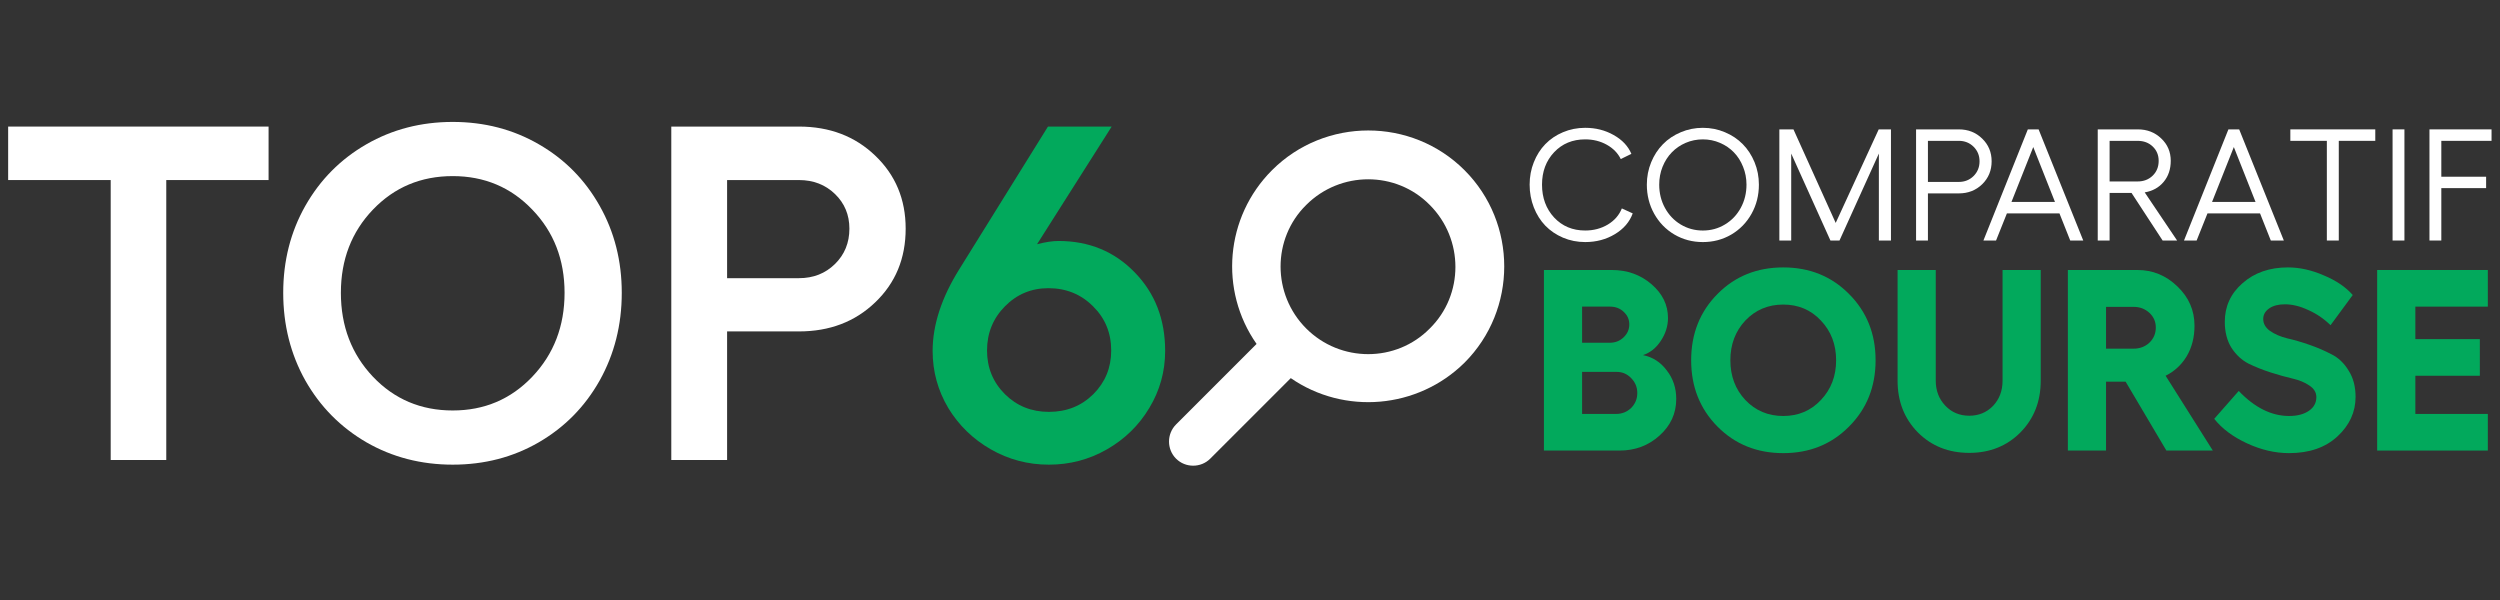 <?xml version="1.0" encoding="UTF-8" standalone="no"?>
<svg
   inkscape:version="1.1 (c4e8f9e, 2021-05-24)"
   height="121"
   width="504"
   sodipodi:docname="logo_white.svg"
   xml:space="preserve"
   viewBox="0 0 504 121"
   y="0px"
   x="0px"
   id="Layer_1"
   version="1.1"
   xmlns:inkscape="http://www.inkscape.org/namespaces/inkscape"
   xmlns:sodipodi="http://sodipodi.sourceforge.net/DTD/sodipodi-0.dtd"
   xmlns="http://www.w3.org/2000/svg"
   xmlns:svg="http://www.w3.org/2000/svg"
   xmlns:rdf="http://www.w3.org/1999/02/22-rdf-syntax-ns#"
   xmlns:cc="http://creativecommons.org/ns#"
   xmlns:dc="http://purl.org/dc/elements/1.1/"><rect x="0" y="0" width="504" height="121" fill="#333333" stroke="none"/><defs
   id="defs55" /><sodipodi:namedview
   inkscape:current-layer="g38"
   inkscape:window-maximized="0"
   inkscape:window-y="25"
   inkscape:window-x="0"
   inkscape:cy="206.46369"
   inkscape:cx="429.53219"
   inkscape:zoom="1.5959223"
   showgrid="false"
   id="namedview53"
   inkscape:window-height="1023"
   inkscape:window-width="1310"
   inkscape:pageshadow="2"
   inkscape:pageopacity="0"
   guidetolerance="10"
   gridtolerance="10"
   objecttolerance="10"
   borderopacity="1"
   bordercolor="#666666"
   pagecolor="#ffffff"
   inkscape:pagecheckerboard="0"
   showguides="true"
   inkscape:guide-bbox="true"><sodipodi:guide
     position="333.35,27.01"
     orientation="0,-1"
     id="guide14760" /><sodipodi:guide
     position="57.647,96.563"
     orientation="0,-1"
     id="guide19425" /></sodipodi:namedview>
<style
   id="style10"
   type="text/css">
	.st0{fill:none;}
	.st1{fill:#3CA7FC;}
	.st2{fill-rule:evenodd;clip-rule:evenodd;}
	.st3{fill-rule:evenodd;clip-rule:evenodd;fill:#3CA7FC;}
</style>
<g
   id="g50">
	<g
   id="g38"
   transform="translate(4.386,-137.225)">
		
		
	<g
   aria-label="TOP6"
   id="text1570"
   style="font-size:96px;font-family:Montserrat;-inkscape-font-specification:Montserrat"><path
     style="color:#000000;-inkscape-font-specification:'Fellix Semi-Bold';fill:#ffffff;-inkscape-stroke:none"
     d="m 49.758,162.742 v 10.781 h -20.625 v 56.438 H 17.93 v -56.438 H -2.742 v -10.781 z"
     id="path7217" /><path
     style="color:#000000;-inkscape-font-specification:'Fellix Semi-Bold';fill:#ffffff;-inkscape-stroke:none"
     d="m 69.492,166.305 q 7.828,-4.5 17.391,-4.5 9.562,0 17.344,4.5 7.828,4.5 12.281,12.422 4.453,7.875 4.453,17.531 0,9.703 -4.453,17.672 -4.453,7.922 -12.281,12.469 -7.781,4.5 -17.344,4.5 -9.562,0 -17.391,-4.5 -7.828,-4.547 -12.328,-12.469 -4.453,-7.969 -4.453,-17.672 0,-9.656 4.453,-17.531 4.5,-7.922 12.328,-12.422 z m 17.391,6.422 q -9.609,0 -16.078,6.75 -6.469,6.75 -6.469,16.781 0,10.078 6.469,16.922 6.469,6.797 16.078,6.797 9.562,0 16.031,-6.797 6.516,-6.844 6.516,-16.922 0,-10.031 -6.516,-16.781 -6.469,-6.75 -16.031,-6.75 z"
     id="path7219" /><path
     style="color:#000000;-inkscape-font-specification:'Fellix Semi-Bold';fill:#ffffff;-inkscape-stroke:none"
     d="m 156.68,162.742 q 9.281,0 15.375,5.859 6.141,5.859 6.141,14.719 0,9 -6.141,14.859 -6.094,5.859 -15.375,5.859 h -14.484 v 25.922 h -11.25 v -67.219 z m 0,30.562 q 4.359,0 7.266,-2.859 2.906,-2.859 2.906,-7.125 0,-4.172 -2.906,-6.984 -2.906,-2.812 -7.266,-2.812 h -14.484 v 19.781 z"
     id="path7221" /><path
     style="color:#000000;-inkscape-font-specification:Montserrat;fill:#02a95c;fill-opacity:1;-inkscape-stroke:none"
     d="m 208.992,185.805 q 9.234,0 15.375,6.328 6.141,6.281 6.141,15.844 0,6.188 -3.188,11.484 -3.141,5.25 -8.531,8.344 -5.391,3.094 -11.719,3.094 -6.328,0 -11.719,-3.094 -5.391,-3.094 -8.578,-8.344 -3.141,-5.297 -3.141,-11.484 0,-7.875 5.391,-16.5 l 17.859,-28.734 h 12.844 l -15.047,23.719 q 2.531,-0.656 4.312,-0.656 z m -1.922,34.453 q 5.344,0 8.953,-3.562 3.609,-3.609 3.609,-8.812 0,-5.297 -3.656,-8.906 -3.656,-3.656 -9,-3.656 -5.156,0 -8.766,3.656 -3.609,3.656 -3.609,8.906 0,5.203 3.609,8.812 3.609,3.562 8.859,3.562 z"
     id="path7223" /></g><g
   aria-label="COMPARATIF BOURSE"
   id="text5112"
   style="font-size:40px;font-family:Montserrat;-inkscape-font-specification:Montserrat"><path
     style="color:#000000;-inkscape-font-specification:Fellix;fill:#ffffff;-inkscape-stroke:none"
     d="m 324.768,180.244 q -0.938,2.594 -3.594,4.188 -2.641,1.594 -5.984,1.594 -2.391,0 -4.484,-0.891 -2.078,-0.891 -3.562,-2.422 -1.469,-1.531 -2.312,-3.672 -0.844,-2.156 -0.844,-4.594 0,-2.406 0.844,-4.516 0.844,-2.125 2.312,-3.641 1.484,-1.531 3.562,-2.406 2.094,-0.891 4.484,-0.891 3.172,0 5.734,1.453 2.578,1.438 3.578,3.797 l -2.141,1.047 q -0.891,-1.812 -2.828,-2.891 -1.938,-1.078 -4.344,-1.078 -3.812,0 -6.266,2.594 -2.438,2.594 -2.438,6.531 0,3.984 2.438,6.625 2.453,2.625 6.266,2.625 2.547,0 4.562,-1.203 2.016,-1.219 2.828,-3.25 z"
     id="path7184" /><path
     style="color:#000000;-inkscape-font-specification:Fellix;fill:#ffffff;-inkscape-stroke:none"
     d="m 334.456,163.885 q 2.094,-0.891 4.453,-0.891 2.359,0 4.453,0.891 2.094,0.875 3.594,2.406 1.5,1.516 2.375,3.641 0.875,2.125 0.875,4.516 0,3.219 -1.484,5.875 -1.484,2.656 -4.078,4.188 -2.594,1.516 -5.734,1.516 -3.141,0 -5.734,-1.516 -2.594,-1.531 -4.078,-4.188 -1.484,-2.656 -1.484,-5.875 0,-2.391 0.875,-4.516 0.875,-2.125 2.375,-3.641 1.5,-1.531 3.594,-2.406 z m 7.906,2.141 q -1.625,-0.703 -3.453,-0.703 -1.828,0 -3.469,0.703 -1.625,0.703 -2.797,1.922 -1.172,1.203 -1.859,2.906 -0.672,1.688 -0.672,3.594 0,2.562 1.156,4.688 1.156,2.125 3.172,3.344 2.031,1.219 4.469,1.219 2.438,0 4.453,-1.219 2.031,-1.219 3.188,-3.344 1.156,-2.125 1.156,-4.688 0,-1.906 -0.688,-3.594 -0.672,-1.703 -1.844,-2.906 -1.172,-1.219 -2.812,-1.922 z"
     id="path7186" /><path
     style="color:#000000;-inkscape-font-specification:Fellix;fill:#ffffff;-inkscape-stroke:none"
     d="m 354.331,185.713 v -22.406 h 2.844 l 8.516,18.859 8.672,-18.859 h 2.469 v 22.406 h -2.438 v -17.531 l -7.938,17.531 h -1.828 l -7.906,-17.531 v 17.531 z"
     id="path7188" /><path
     style="color:#000000;-inkscape-font-specification:Fellix;fill:#ffffff;-inkscape-stroke:none"
     d="m 390.502,163.307 q 2.828,0 4.719,1.859 1.906,1.844 1.906,4.578 0,2.766 -1.906,4.625 -1.891,1.844 -4.719,1.844 h -6.219 v 9.5 h -2.391 v -22.406 z m 0,10.594 q 1.781,0 2.984,-1.188 1.203,-1.203 1.203,-2.969 0,-1.75 -1.203,-2.938 -1.203,-1.188 -2.984,-1.188 h -6.219 v 8.281 z"
     id="path7190" /><path
     style="color:#000000;-inkscape-font-specification:Fellix;fill:#ffffff;-inkscape-stroke:none"
     d="m 412.971,185.713 -2.172,-5.469 h -10.594 l -2.188,5.469 h -2.547 l 8.953,-22.406 h 2.172 l 9,22.406 z m -11.844,-7.781 h 8.766 l -4.375,-11.062 z"
     id="path7192" /><path
     style="color:#000000;-inkscape-font-specification:Fellix;fill:#ffffff;-inkscape-stroke:none"
     d="m 434.518,185.713 h -2.922 l -6.266,-9.594 h -4.422 v 9.594 h -2.391 v -22.406 h 8.094 q 2.797,0 4.703,1.828 1.922,1.812 1.922,4.516 0,2.531 -1.438,4.25 -1.422,1.703 -3.812,2.109 z m -13.609,-20.094 v 8.188 h 5.641 q 1.844,0 3.047,-1.172 1.203,-1.172 1.203,-2.984 0,-1.75 -1.203,-2.891 -1.188,-1.141 -3.047,-1.141 z"
     id="path7194" /><path
     style="color:#000000;-inkscape-font-specification:Fellix;fill:#ffffff;-inkscape-stroke:none"
     d="m 453.409,185.713 -2.172,-5.469 h -10.594 l -2.188,5.469 h -2.547 l 8.953,-22.406 h 2.172 l 9,22.406 z M 441.565,177.932 h 8.766 l -4.375,-11.062 z"
     id="path7196" /><path
     style="color:#000000;-inkscape-font-specification:Fellix;fill:#ffffff;-inkscape-stroke:none"
     d="m 474.471,163.307 v 2.312 h -7.359 v 20.094 h -2.406 v -20.094 h -7.359 v -2.312 z"
     id="path7198" /><path
     style="color:#000000;-inkscape-font-specification:Fellix;fill:#ffffff;-inkscape-stroke:none"
     d="m 477.956,163.307 h 2.391 v 22.406 h -2.391 z"
     id="path7200" /><path
     style="color:#000000;-inkscape-font-specification:Fellix;fill:#ffffff;-inkscape-stroke:none"
     d="m 485.393,163.307 h 12.516 v 2.312 h -10.125 v 7.234 h 9.031 v 2.297 h -9.031 v 10.562 h -2.391 z"
     id="path7202" /><path
     style="color:#000000;-inkscape-font-specification:'Fellix Bold';fill:#02a95c;-inkscape-stroke:none;fill-opacity:1"
     d="m 306.868,228.056 v -36.4 h 13.676 q 4.68,0 8.008,2.86 3.328,2.86 3.328,6.812 0,2.444 -1.456,4.628 -1.404,2.132 -3.588,2.86 2.912,0.572 4.784,3.068 1.924,2.444 1.924,5.772 0,4.368 -3.38,7.384 -3.328,3.016 -8.06,3.016 z m 7.696,-21.736 h 5.616 q 1.612,0 2.756,-1.092 1.144,-1.092 1.144,-2.6 0,-1.508 -1.144,-2.548 -1.092,-1.04 -2.756,-1.04 h -5.616 z m 0,14.352 h 6.864 q 1.768,0 3.016,-1.196 1.248,-1.248 1.248,-3.016 0,-1.768 -1.248,-3.016 -1.196,-1.248 -2.912,-1.248 h -6.968 z"
     id="path7204" /><path
     style="color:#000000;-inkscape-font-specification:'Fellix Bold';fill:#02a95c;-inkscape-stroke:none;fill-opacity:1"
     d="m 341.856,196.492 q 5.304,-5.356 13.26,-5.356 7.956,0 13.26,5.356 5.356,5.356 5.356,13.364 0,8.008 -5.356,13.364 -5.304,5.356 -13.26,5.356 -7.956,0 -13.26,-5.356 -5.304,-5.356 -5.304,-13.364 0,-8.008 5.304,-13.364 z m 20.852,5.356 q -3.016,-3.224 -7.592,-3.224 -4.576,0 -7.644,3.224 -3.016,3.224 -3.016,8.008 0,4.784 3.016,8.008 3.068,3.224 7.644,3.224 4.576,0 7.592,-3.224 3.068,-3.224 3.068,-8.008 0,-4.784 -3.068,-8.008 z"
     id="path7206" /><path
     style="color:#000000;-inkscape-font-specification:'Fellix Bold';fill:#02a95c;-inkscape-stroke:none;fill-opacity:1"
     d="m 392.621,228.524 q -6.24,0 -10.348,-4.108 -4.108,-4.16 -4.108,-10.452 v -22.308 h 7.696 v 22.308 q 0,3.016 1.924,5.044 1.924,2.028 4.836,2.028 2.86,0 4.784,-1.976 1.924,-2.028 1.924,-5.096 v -22.308 h 7.696 v 22.308 q 0,6.292 -4.108,10.452 -4.108,4.108 -10.296,4.108 z"
     id="path7208" /><path
     style="color:#000000;-inkscape-font-specification:'Fellix Bold';fill:#02a95c;-inkscape-stroke:none;fill-opacity:1"
     d="m 441.717,228.056 h -9.36 l -8.216,-13.884 h -3.952 v 13.884 h -7.696 v -36.4 h 14.04 q 4.628,0 8.06,3.328 3.432,3.276 3.432,7.904 0,3.484 -1.56,6.136 -1.56,2.6 -4.264,3.952 z m -21.528,-28.964 v 8.424 h 5.564 q 1.872,0 3.172,-1.196 1.3,-1.248 1.3,-3.068 0,-1.768 -1.3,-2.964 -1.3,-1.196 -3.172,-1.196 z"
     id="path7210" /><path
     style="color:#000000;-inkscape-font-specification:'Fellix Bold';fill:#02a95c;-inkscape-stroke:none;fill-opacity:1"
     d="m 456.873,191.136 q 3.536,0 7.228,1.612 3.744,1.56 5.824,3.952 l -4.472,6.084 q -2.028,-1.976 -4.524,-3.068 -2.444,-1.144 -4.68,-1.144 -1.976,0 -3.172,0.832 -1.196,0.832 -1.196,2.132 0,1.404 1.352,2.392 1.404,0.988 3.484,1.508 2.08,0.468 4.472,1.3 2.392,0.832 4.472,1.924 2.08,1.04 3.432,3.276 1.404,2.184 1.404,5.304 0,4.576 -3.64,7.956 -3.64,3.38 -9.776,3.38 -4.212,0 -8.476,-1.976 -4.264,-1.976 -6.604,-4.94 l 4.94,-5.616 q 4.836,5.044 10.14,5.044 2.496,0 4.004,-1.04 1.508,-1.04 1.508,-2.756 0,-1.404 -1.404,-2.34 -1.352,-0.936 -3.38,-1.404 -2.028,-0.468 -4.472,-1.248 -2.392,-0.78 -4.42,-1.768 -2.028,-1.04 -3.432,-3.172 -1.352,-2.184 -1.352,-5.252 0,-4.68 3.588,-7.8 3.588,-3.172 9.152,-3.172 z"
     id="path7212" /><path
     style="color:#000000;-inkscape-font-specification:'Fellix Bold';fill:#02a95c;-inkscape-stroke:none;fill-opacity:1"
     d="m 474.852,191.656 h 22.308 v 7.384 h -14.612 v 6.552 h 13 v 7.384 h -13 v 7.696 h 14.612 v 7.384 h -22.308 z"
     id="path7214" /></g></g>
	<g
   transform="translate(-4,1.868)"
   id="g48"
   style="fill:#ffffff">
		<path
   id="path40"
   d="m 264.221,74.363 c 10.786,7.45 25.575,6.227 35.026,-3.113 10.675,-10.675 10.675,-28.132 0,-38.807 -10.675,-10.675 -28.132,-10.675 -38.807,0 -9.451,9.451 -10.675,24.24 -3.114,35.026 l -16.234,16.234 c -1.89,1.89 -1.89,5.004 0,6.894 1.89,1.89 5.004,1.89 6.894,0 z m 3.113,-10.007 c -6.894,-6.894 -6.894,-18.125 0,-24.907 6.894,-6.894 18.125,-6.894 24.907,0 6.894,6.894 6.894,18.125 0,24.907 -6.783,6.894 -18.013,6.894 -24.907,0 z"
   class="st2"
   style="fill:#ffffff;stroke-width:1.112" />
		<g
   id="g46"
   style="fill:#ffffff">
			
			
		</g>
	</g>
</g>
</svg>

